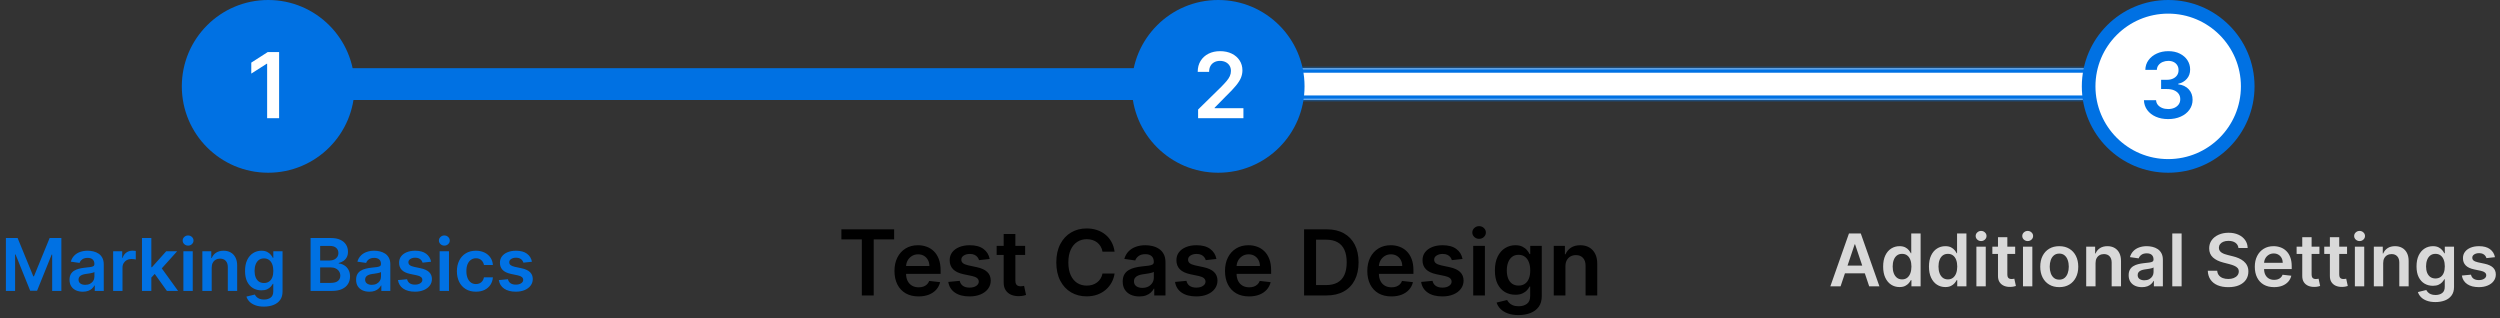 <svg width="550" height="70" viewBox="0 0 550 70" fill="none" xmlns="http://www.w3.org/2000/svg">
<rect x="0" y="0" width="550" height="70" fill="#333333" stroke="none"/>
<mask id="path-1-inside-1_21_230" fill="white">
<path d="M284 15H461V22H284V15Z"/>
</mask>
<path d="M284 15H461V22H284V15Z" fill="white"/>
<path d="M284 16H461V14H284V16ZM461 21H284V23H461V21Z" fill="#0071E3" mask="url(#path-1-inside-1_21_230)"/>
<path d="M75 15H252V22H75V15Z" fill="#0071E3"/>
<circle cx="477" cy="19" r="17.5" fill="white" stroke="#0071E3" stroke-width="3"/>
<path d="M476.999 26.199C475.976 26.199 475.067 26.024 474.272 25.673C473.481 25.323 472.856 24.835 472.397 24.21C471.938 23.585 471.694 22.863 471.665 22.044H474.336C474.359 22.437 474.49 22.78 474.726 23.074C474.963 23.363 475.278 23.588 475.671 23.749C476.064 23.91 476.504 23.99 476.992 23.99C477.513 23.99 477.974 23.9 478.377 23.72C478.779 23.535 479.094 23.28 479.322 22.953C479.549 22.626 479.66 22.25 479.655 21.824C479.66 21.384 479.546 20.995 479.314 20.659C479.082 20.323 478.746 20.06 478.306 19.871C477.87 19.681 477.345 19.587 476.729 19.587H475.444V17.555H476.729C477.236 17.555 477.679 17.468 478.057 17.293C478.441 17.117 478.742 16.871 478.959 16.554C479.177 16.232 479.284 15.86 479.279 15.439C479.284 15.027 479.191 14.669 479.002 14.367C478.817 14.059 478.555 13.82 478.214 13.649C477.877 13.479 477.482 13.393 477.028 13.393C476.582 13.393 476.171 13.474 475.792 13.635C475.413 13.796 475.108 14.026 474.876 14.324C474.644 14.617 474.52 14.968 474.506 15.375H471.971C471.99 14.561 472.224 13.846 472.674 13.23C473.128 12.61 473.734 12.127 474.492 11.781C475.25 11.431 476.099 11.256 477.042 11.256C478.012 11.256 478.855 11.438 479.57 11.803C480.29 12.162 480.846 12.648 481.239 13.258C481.632 13.869 481.829 14.544 481.829 15.283C481.833 16.102 481.592 16.788 481.104 17.342C480.621 17.896 479.987 18.259 479.201 18.429V18.543C480.224 18.685 481.007 19.063 481.552 19.679C482.101 20.29 482.373 21.05 482.368 21.959C482.368 22.773 482.136 23.502 481.672 24.146C481.213 24.785 480.579 25.287 479.769 25.652C478.964 26.017 478.041 26.199 476.999 26.199Z" fill="#0071E3"/>
<path d="M404.923 63H402.673L406.77 51.364H409.372L413.474 63H411.224L408.116 53.75H408.026L404.923 63ZM404.997 58.438H411.134V60.131H404.997V58.438ZM417.889 63.153C417.204 63.153 416.59 62.977 416.048 62.625C415.507 62.273 415.079 61.761 414.764 61.091C414.45 60.42 414.293 59.606 414.293 58.648C414.293 57.678 414.452 56.86 414.77 56.193C415.092 55.523 415.526 55.017 416.071 54.676C416.616 54.331 417.224 54.159 417.895 54.159C418.406 54.159 418.827 54.246 419.156 54.42C419.486 54.591 419.747 54.797 419.94 55.04C420.134 55.278 420.283 55.504 420.389 55.716H420.474V51.364H422.537V63H420.514V61.625H420.389C420.283 61.837 420.13 62.062 419.929 62.301C419.728 62.536 419.463 62.737 419.134 62.903C418.804 63.07 418.389 63.153 417.889 63.153ZM418.463 61.466C418.899 61.466 419.27 61.349 419.577 61.114C419.884 60.875 420.116 60.544 420.276 60.119C420.435 59.695 420.514 59.201 420.514 58.636C420.514 58.072 420.435 57.581 420.276 57.165C420.12 56.748 419.889 56.424 419.582 56.193C419.279 55.962 418.906 55.847 418.463 55.847C418.005 55.847 417.622 55.966 417.315 56.205C417.009 56.443 416.777 56.773 416.622 57.193C416.467 57.614 416.389 58.095 416.389 58.636C416.389 59.182 416.467 59.669 416.622 60.097C416.781 60.521 417.014 60.856 417.321 61.102C417.632 61.345 418.012 61.466 418.463 61.466ZM427.967 63.153C427.282 63.153 426.668 62.977 426.126 62.625C425.585 62.273 425.157 61.761 424.842 61.091C424.528 60.42 424.371 59.606 424.371 58.648C424.371 57.678 424.53 56.86 424.848 56.193C425.17 55.523 425.604 55.017 426.149 54.676C426.695 54.331 427.303 54.159 427.973 54.159C428.484 54.159 428.905 54.246 429.234 54.42C429.564 54.591 429.825 54.797 430.018 55.04C430.212 55.278 430.361 55.504 430.467 55.716H430.553V51.364H432.615V63H430.592V61.625H430.467C430.361 61.837 430.208 62.062 430.007 62.301C429.806 62.536 429.541 62.737 429.212 62.903C428.882 63.07 428.467 63.153 427.967 63.153ZM428.541 61.466C428.977 61.466 429.348 61.349 429.655 61.114C429.962 60.875 430.195 60.544 430.354 60.119C430.513 59.695 430.592 59.201 430.592 58.636C430.592 58.072 430.513 57.581 430.354 57.165C430.198 56.748 429.967 56.424 429.661 56.193C429.357 55.962 428.984 55.847 428.541 55.847C428.083 55.847 427.7 55.966 427.393 56.205C427.087 56.443 426.856 56.773 426.7 57.193C426.545 57.614 426.467 58.095 426.467 58.636C426.467 59.182 426.545 59.669 426.7 60.097C426.859 60.521 427.092 60.856 427.399 61.102C427.71 61.345 428.09 61.466 428.541 61.466ZM434.807 63V54.273H436.864V63H434.807ZM435.841 53.034C435.515 53.034 435.235 52.926 435 52.71C434.765 52.49 434.648 52.227 434.648 51.92C434.648 51.61 434.765 51.347 435 51.131C435.235 50.911 435.515 50.801 435.841 50.801C436.17 50.801 436.451 50.911 436.682 51.131C436.917 51.347 437.034 51.61 437.034 51.92C437.034 52.227 436.917 52.49 436.682 52.71C436.451 52.926 436.17 53.034 435.841 53.034ZM443.337 54.273V55.864H438.32V54.273H443.337ZM439.558 52.182H441.615V60.375C441.615 60.651 441.657 60.864 441.74 61.011C441.827 61.155 441.941 61.254 442.081 61.307C442.221 61.36 442.376 61.386 442.547 61.386C442.676 61.386 442.793 61.377 442.899 61.358C443.009 61.339 443.092 61.322 443.149 61.307L443.496 62.915C443.386 62.953 443.229 62.994 443.024 63.04C442.823 63.085 442.577 63.112 442.286 63.119C441.77 63.135 441.306 63.057 440.893 62.886C440.481 62.712 440.153 62.443 439.911 62.08C439.672 61.716 439.554 61.261 439.558 60.716V52.182ZM445.057 63V54.273H447.114V63H445.057ZM446.091 53.034C445.765 53.034 445.485 52.926 445.25 52.71C445.015 52.49 444.898 52.227 444.898 51.92C444.898 51.61 445.015 51.347 445.25 51.131C445.485 50.911 445.765 50.801 446.091 50.801C446.42 50.801 446.701 50.911 446.932 51.131C447.167 51.347 447.284 51.61 447.284 51.92C447.284 52.227 447.167 52.49 446.932 52.71C446.701 52.926 446.42 53.034 446.091 53.034ZM453.036 63.17C452.183 63.17 451.445 62.983 450.82 62.608C450.195 62.233 449.71 61.708 449.365 61.034C449.024 60.36 448.854 59.572 448.854 58.67C448.854 57.769 449.024 56.979 449.365 56.301C449.71 55.623 450.195 55.097 450.82 54.722C451.445 54.347 452.183 54.159 453.036 54.159C453.888 54.159 454.626 54.347 455.251 54.722C455.876 55.097 456.359 55.623 456.7 56.301C457.045 56.979 457.217 57.769 457.217 58.67C457.217 59.572 457.045 60.36 456.7 61.034C456.359 61.708 455.876 62.233 455.251 62.608C454.626 62.983 453.888 63.17 453.036 63.17ZM453.047 61.523C453.509 61.523 453.895 61.396 454.206 61.142C454.517 60.885 454.748 60.54 454.899 60.108C455.054 59.676 455.132 59.195 455.132 58.665C455.132 58.131 455.054 57.648 454.899 57.216C454.748 56.78 454.517 56.434 454.206 56.176C453.895 55.919 453.509 55.79 453.047 55.79C452.573 55.79 452.179 55.919 451.865 56.176C451.554 56.434 451.321 56.78 451.166 57.216C451.015 57.648 450.939 58.131 450.939 58.665C450.939 59.195 451.015 59.676 451.166 60.108C451.321 60.54 451.554 60.885 451.865 61.142C452.179 61.396 452.573 61.523 453.047 61.523ZM461.02 57.886V63H458.963V54.273H460.929V55.756H461.031C461.232 55.267 461.552 54.879 461.991 54.591C462.435 54.303 462.982 54.159 463.634 54.159C464.236 54.159 464.76 54.288 465.207 54.545C465.658 54.803 466.007 55.176 466.253 55.665C466.503 56.153 466.626 56.746 466.622 57.443V63H464.565V57.761C464.565 57.178 464.414 56.722 464.111 56.392C463.812 56.062 463.397 55.898 462.866 55.898C462.507 55.898 462.187 55.977 461.906 56.136C461.63 56.292 461.412 56.517 461.253 56.812C461.098 57.108 461.02 57.466 461.02 57.886ZM471.224 63.176C470.671 63.176 470.173 63.078 469.73 62.881C469.291 62.68 468.942 62.385 468.685 61.994C468.431 61.604 468.304 61.123 468.304 60.551C468.304 60.059 468.395 59.651 468.577 59.33C468.759 59.008 469.007 58.75 469.321 58.557C469.635 58.364 469.99 58.218 470.384 58.119C470.781 58.017 471.192 57.943 471.616 57.898C472.128 57.845 472.543 57.797 472.861 57.756C473.179 57.71 473.41 57.642 473.554 57.551C473.702 57.456 473.776 57.311 473.776 57.114V57.08C473.776 56.651 473.649 56.32 473.395 56.085C473.141 55.85 472.776 55.733 472.298 55.733C471.795 55.733 471.395 55.843 471.099 56.062C470.808 56.282 470.611 56.542 470.509 56.841L468.588 56.568C468.74 56.038 468.99 55.595 469.338 55.239C469.687 54.879 470.113 54.61 470.616 54.432C471.12 54.25 471.677 54.159 472.287 54.159C472.707 54.159 473.126 54.208 473.543 54.307C473.959 54.405 474.34 54.568 474.685 54.795C475.029 55.019 475.306 55.324 475.514 55.71C475.726 56.097 475.832 56.58 475.832 57.159V63H473.855V61.801H473.787C473.662 62.044 473.486 62.271 473.259 62.483C473.035 62.691 472.753 62.86 472.412 62.989C472.075 63.114 471.679 63.176 471.224 63.176ZM471.759 61.665C472.171 61.665 472.529 61.583 472.832 61.42C473.135 61.254 473.368 61.034 473.531 60.761C473.698 60.489 473.781 60.191 473.781 59.869V58.841C473.717 58.894 473.607 58.943 473.452 58.989C473.3 59.034 473.13 59.074 472.94 59.108C472.751 59.142 472.563 59.172 472.378 59.199C472.192 59.225 472.031 59.248 471.895 59.267C471.588 59.309 471.313 59.377 471.071 59.472C470.829 59.566 470.637 59.699 470.497 59.869C470.357 60.036 470.287 60.252 470.287 60.517C470.287 60.896 470.425 61.182 470.702 61.375C470.978 61.568 471.33 61.665 471.759 61.665ZM479.957 51.364V63H477.901V51.364H479.957ZM492.456 54.562C492.403 54.066 492.179 53.68 491.786 53.403C491.395 53.127 490.888 52.989 490.263 52.989C489.823 52.989 489.446 53.055 489.132 53.188C488.818 53.32 488.577 53.5 488.411 53.727C488.244 53.955 488.159 54.214 488.155 54.506C488.155 54.748 488.21 54.958 488.32 55.136C488.433 55.314 488.587 55.466 488.78 55.591C488.973 55.712 489.187 55.814 489.422 55.898C489.657 55.981 489.893 56.051 490.132 56.108L491.223 56.381C491.662 56.483 492.085 56.621 492.49 56.795C492.899 56.97 493.265 57.189 493.587 57.455C493.912 57.72 494.17 58.04 494.359 58.415C494.549 58.79 494.643 59.229 494.643 59.733C494.643 60.415 494.469 61.015 494.121 61.534C493.772 62.049 493.268 62.453 492.609 62.744C491.954 63.032 491.161 63.176 490.229 63.176C489.323 63.176 488.537 63.036 487.871 62.756C487.208 62.475 486.689 62.066 486.314 61.528C485.943 60.99 485.742 60.335 485.712 59.562H487.786C487.816 59.968 487.941 60.305 488.161 60.574C488.38 60.843 488.666 61.044 489.018 61.176C489.375 61.309 489.772 61.375 490.212 61.375C490.67 61.375 491.071 61.307 491.416 61.17C491.765 61.03 492.037 60.837 492.234 60.591C492.431 60.341 492.532 60.049 492.536 59.716C492.532 59.413 492.443 59.163 492.268 58.966C492.094 58.765 491.85 58.599 491.536 58.466C491.225 58.33 490.861 58.208 490.445 58.102L489.121 57.761C488.162 57.515 487.405 57.142 486.848 56.642C486.295 56.138 486.018 55.47 486.018 54.636C486.018 53.951 486.204 53.35 486.575 52.835C486.95 52.32 487.46 51.92 488.104 51.636C488.748 51.349 489.477 51.205 490.291 51.205C491.117 51.205 491.84 51.349 492.462 51.636C493.087 51.92 493.577 52.316 493.933 52.824C494.289 53.328 494.473 53.907 494.484 54.562H492.456ZM500.295 63.17C499.42 63.17 498.665 62.989 498.028 62.625C497.396 62.258 496.909 61.739 496.568 61.068C496.227 60.394 496.057 59.6 496.057 58.688C496.057 57.79 496.227 57.002 496.568 56.324C496.913 55.642 497.394 55.112 498.011 54.733C498.629 54.35 499.354 54.159 500.188 54.159C500.725 54.159 501.233 54.246 501.71 54.42C502.191 54.591 502.616 54.856 502.983 55.216C503.354 55.576 503.646 56.034 503.858 56.591C504.07 57.144 504.176 57.803 504.176 58.568V59.199H497.023V57.812H502.205C502.201 57.419 502.116 57.068 501.949 56.761C501.782 56.451 501.549 56.206 501.25 56.028C500.955 55.85 500.61 55.761 500.216 55.761C499.795 55.761 499.426 55.864 499.108 56.068C498.79 56.269 498.542 56.534 498.364 56.864C498.189 57.189 498.1 57.547 498.097 57.938V59.148C498.097 59.655 498.189 60.091 498.375 60.455C498.561 60.814 498.82 61.091 499.153 61.284C499.487 61.474 499.877 61.568 500.324 61.568C500.623 61.568 500.894 61.526 501.136 61.443C501.379 61.356 501.589 61.229 501.767 61.062C501.945 60.896 502.08 60.689 502.17 60.443L504.091 60.659C503.97 61.167 503.739 61.61 503.398 61.989C503.061 62.364 502.629 62.655 502.102 62.864C501.576 63.068 500.973 63.17 500.295 63.17ZM510.274 54.273V55.864H505.257V54.273H510.274ZM506.496 52.182H508.553V60.375C508.553 60.651 508.594 60.864 508.678 61.011C508.765 61.155 508.878 61.254 509.018 61.307C509.159 61.36 509.314 61.386 509.484 61.386C509.613 61.386 509.731 61.377 509.837 61.358C509.946 61.339 510.03 61.322 510.087 61.307L510.433 62.915C510.323 62.953 510.166 62.994 509.962 63.04C509.761 63.085 509.515 63.112 509.223 63.119C508.708 63.135 508.244 63.057 507.831 62.886C507.418 62.712 507.09 62.443 506.848 62.08C506.609 61.716 506.492 61.261 506.496 60.716V52.182ZM516.352 54.273V55.864H511.335V54.273H516.352ZM512.574 52.182H514.631V60.375C514.631 60.651 514.672 60.864 514.756 61.011C514.843 61.155 514.956 61.254 515.097 61.307C515.237 61.36 515.392 61.386 515.562 61.386C515.691 61.386 515.809 61.377 515.915 61.358C516.025 61.339 516.108 61.322 516.165 61.307L516.511 62.915C516.402 62.953 516.244 62.994 516.04 63.04C515.839 63.085 515.593 63.112 515.301 63.119C514.786 63.135 514.322 63.057 513.909 62.886C513.496 62.712 513.169 62.443 512.926 62.08C512.688 61.716 512.57 61.261 512.574 60.716V52.182ZM518.072 63V54.273H520.129V63H518.072ZM519.107 53.034C518.781 53.034 518.5 52.926 518.266 52.71C518.031 52.49 517.913 52.227 517.913 51.92C517.913 51.61 518.031 51.347 518.266 51.131C518.5 50.911 518.781 50.801 519.107 50.801C519.436 50.801 519.716 50.911 519.947 51.131C520.182 51.347 520.3 51.61 520.3 51.92C520.3 52.227 520.182 52.49 519.947 52.71C519.716 52.926 519.436 53.034 519.107 53.034ZM524.301 57.886V63H522.244V54.273H524.21V55.756H524.312C524.513 55.267 524.833 54.879 525.273 54.591C525.716 54.303 526.263 54.159 526.915 54.159C527.517 54.159 528.042 54.288 528.489 54.545C528.939 54.803 529.288 55.176 529.534 55.665C529.784 56.153 529.907 56.746 529.903 57.443V63H527.847V57.761C527.847 57.178 527.695 56.722 527.392 56.392C527.093 56.062 526.678 55.898 526.148 55.898C525.788 55.898 525.468 55.977 525.188 56.136C524.911 56.292 524.693 56.517 524.534 56.812C524.379 57.108 524.301 57.466 524.301 57.886ZM535.79 66.454C535.051 66.454 534.417 66.354 533.886 66.153C533.356 65.956 532.93 65.691 532.608 65.358C532.286 65.025 532.062 64.655 531.938 64.25L533.79 63.801C533.873 63.972 533.994 64.14 534.153 64.307C534.313 64.477 534.527 64.617 534.795 64.727C535.068 64.841 535.411 64.898 535.824 64.898C536.407 64.898 536.89 64.756 537.273 64.472C537.655 64.191 537.847 63.729 537.847 63.085V61.432H537.744C537.638 61.644 537.483 61.862 537.278 62.085C537.078 62.309 536.811 62.496 536.477 62.648C536.148 62.799 535.733 62.875 535.233 62.875C534.562 62.875 533.955 62.718 533.409 62.403C532.867 62.085 532.436 61.612 532.114 60.983C531.795 60.35 531.636 59.559 531.636 58.608C531.636 57.65 531.795 56.841 532.114 56.182C532.436 55.519 532.869 55.017 533.415 54.676C533.96 54.331 534.568 54.159 535.239 54.159C535.75 54.159 536.17 54.246 536.5 54.42C536.833 54.591 537.098 54.797 537.295 55.04C537.492 55.278 537.642 55.504 537.744 55.716H537.858V54.273H539.886V63.142C539.886 63.888 539.708 64.506 539.352 64.994C538.996 65.483 538.509 65.849 537.892 66.091C537.275 66.333 536.574 66.454 535.79 66.454ZM535.807 61.261C536.242 61.261 536.614 61.155 536.92 60.943C537.227 60.731 537.46 60.426 537.619 60.028C537.778 59.631 537.858 59.153 537.858 58.597C537.858 58.047 537.778 57.566 537.619 57.153C537.464 56.74 537.233 56.42 536.926 56.193C536.623 55.962 536.25 55.847 535.807 55.847C535.348 55.847 534.966 55.966 534.659 56.205C534.352 56.443 534.121 56.771 533.966 57.188C533.811 57.6 533.733 58.07 533.733 58.597C533.733 59.131 533.811 59.599 533.966 60C534.125 60.398 534.358 60.708 534.665 60.932C534.975 61.151 535.356 61.261 535.807 61.261ZM548.892 56.58L547.017 56.784C546.964 56.595 546.871 56.417 546.739 56.25C546.61 56.083 546.436 55.949 546.216 55.847C545.996 55.744 545.727 55.693 545.409 55.693C544.981 55.693 544.621 55.786 544.33 55.972C544.042 56.157 543.9 56.398 543.903 56.693C543.9 56.947 543.992 57.153 544.182 57.312C544.375 57.472 544.693 57.602 545.136 57.705L546.625 58.023C547.451 58.201 548.064 58.483 548.466 58.869C548.871 59.256 549.076 59.761 549.08 60.386C549.076 60.936 548.915 61.42 548.597 61.841C548.282 62.258 547.845 62.583 547.284 62.818C546.723 63.053 546.08 63.17 545.352 63.17C544.284 63.17 543.424 62.947 542.773 62.5C542.121 62.049 541.733 61.422 541.608 60.619L543.614 60.426C543.705 60.82 543.898 61.117 544.193 61.318C544.489 61.519 544.873 61.619 545.347 61.619C545.835 61.619 546.227 61.519 546.523 61.318C546.822 61.117 546.972 60.869 546.972 60.574C546.972 60.324 546.875 60.117 546.682 59.955C546.492 59.792 546.197 59.667 545.795 59.58L544.307 59.267C543.47 59.093 542.85 58.799 542.449 58.386C542.047 57.97 541.848 57.443 541.852 56.807C541.848 56.269 541.994 55.803 542.29 55.409C542.589 55.011 543.004 54.705 543.534 54.489C544.068 54.269 544.684 54.159 545.381 54.159C546.403 54.159 547.208 54.377 547.795 54.812C548.386 55.248 548.752 55.837 548.892 56.58Z" fill="#D9D9D9"/>
<circle cx="268" cy="19" r="19" fill="#0071E3"/>
<path d="M263.582 26V24.097L268.631 19.146C269.114 18.659 269.517 18.225 269.839 17.847C270.161 17.468 270.402 17.101 270.563 16.746C270.724 16.391 270.805 16.012 270.805 15.609C270.805 15.15 270.701 14.757 270.492 14.43C270.284 14.099 269.997 13.843 269.633 13.663C269.268 13.483 268.854 13.393 268.39 13.393C267.912 13.393 267.493 13.493 267.133 13.692C266.773 13.886 266.494 14.163 266.295 14.523C266.101 14.883 266.004 15.311 266.004 15.808H263.496C263.496 14.885 263.707 14.082 264.129 13.401C264.55 12.719 265.13 12.191 265.869 11.817C266.612 11.443 267.464 11.256 268.425 11.256C269.401 11.256 270.258 11.438 270.996 11.803C271.735 12.167 272.308 12.667 272.715 13.301C273.127 13.936 273.333 14.66 273.333 15.474C273.333 16.019 273.229 16.554 273.021 17.079C272.812 17.605 272.445 18.188 271.92 18.827C271.399 19.466 270.667 20.24 269.725 21.149L267.218 23.699V23.798H273.553V26H263.582Z" fill="white"/>
<path d="M185.106 52.663V50.455H196.711V52.663H192.215V65H189.602V52.663H185.106ZM202.082 65.213C200.988 65.213 200.044 64.986 199.248 64.531C198.458 64.072 197.849 63.423 197.423 62.585C196.997 61.742 196.784 60.751 196.784 59.609C196.784 58.487 196.997 57.502 197.423 56.655C197.854 55.803 198.455 55.14 199.227 54.666C199.999 54.188 200.906 53.949 201.947 53.949C202.62 53.949 203.254 54.058 203.851 54.276C204.452 54.489 204.982 54.82 205.442 55.27C205.906 55.72 206.27 56.293 206.535 56.989C206.8 57.68 206.933 58.504 206.933 59.46V60.249H197.991V58.516H204.469C204.464 58.023 204.357 57.585 204.149 57.202C203.941 56.813 203.649 56.508 203.275 56.285C202.906 56.063 202.475 55.952 201.983 55.952C201.457 55.952 200.996 56.08 200.598 56.335C200.2 56.586 199.89 56.918 199.667 57.33C199.45 57.737 199.338 58.184 199.334 58.672V60.185C199.334 60.819 199.45 61.364 199.682 61.818C199.914 62.268 200.238 62.614 200.655 62.855C201.071 63.092 201.559 63.21 202.118 63.21C202.492 63.21 202.83 63.158 203.133 63.054C203.436 62.945 203.699 62.786 203.922 62.578C204.144 62.37 204.312 62.112 204.426 61.804L206.827 62.074C206.675 62.708 206.386 63.262 205.96 63.736C205.539 64.204 204.999 64.569 204.341 64.829C203.683 65.085 202.93 65.213 202.082 65.213ZM217.73 56.974L215.387 57.23C215.32 56.993 215.204 56.771 215.039 56.562C214.878 56.354 214.66 56.186 214.385 56.058C214.11 55.93 213.774 55.867 213.377 55.867C212.842 55.867 212.392 55.983 212.027 56.215C211.667 56.447 211.49 56.747 211.494 57.117C211.49 57.434 211.606 57.692 211.843 57.891C212.084 58.09 212.482 58.253 213.036 58.381L214.896 58.778C215.929 59.001 216.696 59.354 217.198 59.837C217.704 60.32 217.96 60.952 217.965 61.733C217.96 62.419 217.759 63.026 217.361 63.551C216.968 64.072 216.421 64.479 215.72 64.773C215.02 65.066 214.215 65.213 213.306 65.213C211.97 65.213 210.896 64.934 210.081 64.375C209.267 63.812 208.781 63.028 208.625 62.024L211.132 61.783C211.246 62.275 211.487 62.647 211.857 62.898C212.226 63.149 212.707 63.274 213.298 63.274C213.909 63.274 214.399 63.149 214.769 62.898C215.143 62.647 215.33 62.337 215.33 61.967C215.33 61.655 215.209 61.397 214.968 61.193C214.731 60.99 214.361 60.833 213.86 60.724L211.999 60.334C210.952 60.116 210.178 59.749 209.676 59.233C209.174 58.712 208.926 58.054 208.931 57.258C208.926 56.586 209.108 56.004 209.477 55.511C209.852 55.014 210.37 54.631 211.033 54.361C211.7 54.086 212.47 53.949 213.341 53.949C214.619 53.949 215.626 54.221 216.36 54.766C217.098 55.31 217.555 56.046 217.73 56.974ZM225.532 54.091V56.08H219.261V54.091H225.532ZM220.809 51.477H223.38V61.719C223.38 62.064 223.432 62.33 223.536 62.514C223.645 62.694 223.787 62.817 223.963 62.883C224.138 62.95 224.332 62.983 224.545 62.983C224.706 62.983 224.853 62.971 224.985 62.947C225.123 62.924 225.227 62.903 225.298 62.883L225.731 64.894C225.594 64.941 225.397 64.993 225.142 65.05C224.891 65.106 224.583 65.14 224.218 65.149C223.574 65.168 222.994 65.071 222.478 64.858C221.962 64.64 221.552 64.304 221.249 63.849C220.951 63.395 220.804 62.827 220.809 62.145V51.477ZM245.207 55.362H242.551C242.475 54.927 242.336 54.541 242.132 54.205C241.928 53.864 241.675 53.575 241.372 53.338C241.069 53.101 240.723 52.924 240.335 52.805C239.952 52.682 239.537 52.621 239.092 52.621C238.301 52.621 237.601 52.82 236.99 53.217C236.379 53.61 235.901 54.188 235.555 54.95C235.21 55.708 235.037 56.633 235.037 57.727C235.037 58.84 235.21 59.778 235.555 60.54C235.906 61.297 236.384 61.87 236.99 62.258C237.601 62.642 238.299 62.834 239.085 62.834C239.521 62.834 239.928 62.777 240.307 62.663C240.69 62.545 241.033 62.372 241.336 62.145C241.644 61.918 241.902 61.638 242.111 61.307C242.324 60.975 242.47 60.597 242.551 60.17L245.207 60.185C245.108 60.876 244.892 61.525 244.561 62.131C244.234 62.737 243.806 63.272 243.275 63.736C242.745 64.195 242.125 64.555 241.415 64.815C240.704 65.071 239.916 65.199 239.05 65.199C237.771 65.199 236.63 64.903 235.626 64.311C234.622 63.719 233.832 62.865 233.254 61.747C232.676 60.63 232.388 59.29 232.388 57.727C232.388 56.16 232.679 54.82 233.261 53.707C233.844 52.59 234.637 51.735 235.64 51.144C236.644 50.552 237.781 50.256 239.05 50.256C239.859 50.256 240.612 50.369 241.308 50.597C242.004 50.824 242.624 51.158 243.169 51.598C243.713 52.034 244.161 52.569 244.511 53.203C244.866 53.833 245.098 54.553 245.207 55.362ZM250.646 65.22C249.954 65.22 249.332 65.097 248.778 64.851C248.229 64.6 247.793 64.231 247.471 63.743C247.154 63.255 246.995 62.654 246.995 61.939C246.995 61.323 247.109 60.814 247.336 60.412C247.563 60.01 247.874 59.688 248.267 59.446C248.66 59.205 249.102 59.022 249.595 58.899C250.092 58.771 250.606 58.679 251.136 58.622C251.775 58.556 252.294 58.497 252.691 58.445C253.089 58.388 253.378 58.303 253.558 58.189C253.742 58.071 253.835 57.888 253.835 57.642V57.599C253.835 57.064 253.676 56.65 253.359 56.356C253.042 56.063 252.585 55.916 251.988 55.916C251.358 55.916 250.859 56.053 250.49 56.328C250.125 56.603 249.879 56.927 249.751 57.301L247.35 56.96C247.54 56.297 247.852 55.743 248.288 55.298C248.723 54.849 249.256 54.512 249.886 54.29C250.516 54.062 251.212 53.949 251.974 53.949C252.499 53.949 253.023 54.01 253.544 54.133C254.064 54.257 254.54 54.46 254.971 54.744C255.402 55.024 255.748 55.405 256.008 55.888C256.273 56.371 256.406 56.974 256.406 57.699V65H253.934V63.501H253.849C253.693 63.804 253.472 64.088 253.188 64.354C252.909 64.614 252.556 64.825 252.13 64.986C251.709 65.142 251.214 65.22 250.646 65.22ZM251.313 63.331C251.829 63.331 252.277 63.229 252.656 63.026C253.035 62.817 253.326 62.543 253.529 62.202C253.738 61.861 253.842 61.489 253.842 61.087V59.801C253.761 59.867 253.624 59.929 253.43 59.986C253.24 60.043 253.027 60.092 252.791 60.135C252.554 60.178 252.32 60.215 252.088 60.249C251.856 60.282 251.654 60.31 251.484 60.334C251.1 60.386 250.757 60.471 250.454 60.59C250.151 60.708 249.912 60.874 249.737 61.087C249.561 61.295 249.474 61.565 249.474 61.896C249.474 62.37 249.647 62.727 249.992 62.969C250.338 63.21 250.778 63.331 251.313 63.331ZM267.613 56.974L265.269 57.23C265.203 56.993 265.087 56.771 264.921 56.562C264.76 56.354 264.543 56.186 264.268 56.058C263.993 55.93 263.657 55.867 263.259 55.867C262.724 55.867 262.275 55.983 261.91 56.215C261.55 56.447 261.373 56.747 261.377 57.117C261.373 57.434 261.489 57.692 261.725 57.891C261.967 58.09 262.365 58.253 262.919 58.381L264.779 58.778C265.811 59.001 266.579 59.354 267.08 59.837C267.587 60.32 267.843 60.952 267.847 61.733C267.843 62.419 267.642 63.026 267.244 63.551C266.851 64.072 266.304 64.479 265.603 64.773C264.902 65.066 264.097 65.213 263.188 65.213C261.853 65.213 260.778 64.934 259.964 64.375C259.15 63.812 258.664 63.028 258.508 62.024L261.015 61.783C261.129 62.275 261.37 62.647 261.74 62.898C262.109 63.149 262.589 63.274 263.181 63.274C263.792 63.274 264.282 63.149 264.651 62.898C265.026 62.647 265.213 62.337 265.213 61.967C265.213 61.655 265.092 61.397 264.85 61.193C264.614 60.99 264.244 60.833 263.742 60.724L261.882 60.334C260.835 60.116 260.061 59.749 259.559 59.233C259.057 58.712 258.809 58.054 258.813 57.258C258.809 56.586 258.991 56.004 259.36 55.511C259.734 55.014 260.253 54.631 260.916 54.361C261.583 54.086 262.353 53.949 263.224 53.949C264.502 53.949 265.508 54.221 266.242 54.766C266.981 55.31 267.438 56.046 267.613 56.974ZM274.797 65.213C273.703 65.213 272.759 64.986 271.963 64.531C271.173 64.072 270.564 63.423 270.138 62.585C269.712 61.742 269.499 60.751 269.499 59.609C269.499 58.487 269.712 57.502 270.138 56.655C270.569 55.803 271.17 55.14 271.942 54.666C272.714 54.188 273.62 53.949 274.662 53.949C275.334 53.949 275.969 54.058 276.566 54.276C277.167 54.489 277.697 54.82 278.156 55.27C278.62 55.72 278.985 56.293 279.25 56.989C279.515 57.68 279.648 58.504 279.648 59.46V60.249H270.706V58.516H277.183C277.179 58.023 277.072 57.585 276.864 57.202C276.655 56.813 276.364 56.508 275.99 56.285C275.621 56.063 275.19 55.952 274.698 55.952C274.172 55.952 273.71 56.08 273.313 56.335C272.915 56.586 272.605 56.918 272.382 57.33C272.164 57.737 272.053 58.184 272.048 58.672V60.185C272.048 60.819 272.164 61.364 272.396 61.818C272.628 62.268 272.953 62.614 273.369 62.855C273.786 63.092 274.274 63.21 274.833 63.21C275.207 63.21 275.545 63.158 275.848 63.054C276.151 62.945 276.414 62.786 276.637 62.578C276.859 62.37 277.027 62.112 277.141 61.804L279.541 62.074C279.39 62.708 279.101 63.262 278.675 63.736C278.253 64.204 277.714 64.569 277.056 64.829C276.397 65.085 275.645 65.213 274.797 65.213ZM291.827 65H286.898V50.455H291.926C293.37 50.455 294.611 50.746 295.648 51.328C296.689 51.906 297.489 52.737 298.048 53.821C298.607 54.905 298.886 56.203 298.886 57.713C298.886 59.228 298.604 60.53 298.041 61.619C297.482 62.708 296.675 63.544 295.619 64.126C294.568 64.709 293.304 65 291.827 65ZM289.532 62.72H291.699C292.712 62.72 293.557 62.535 294.234 62.166C294.911 61.792 295.42 61.236 295.761 60.497C296.102 59.754 296.273 58.826 296.273 57.713C296.273 56.6 296.102 55.677 295.761 54.943C295.42 54.205 294.916 53.653 294.248 53.288C293.586 52.919 292.762 52.734 291.777 52.734H289.532V62.72ZM306.106 65.213C305.012 65.213 304.067 64.986 303.272 64.531C302.481 64.072 301.873 63.423 301.447 62.585C301.02 61.742 300.807 60.751 300.807 59.609C300.807 58.487 301.02 57.502 301.447 56.655C301.877 55.803 302.479 55.14 303.251 54.666C304.022 54.188 304.929 53.949 305.971 53.949C306.643 53.949 307.278 54.058 307.874 54.276C308.475 54.489 309.006 54.82 309.465 55.27C309.929 55.72 310.294 56.293 310.559 56.989C310.824 57.68 310.956 58.504 310.956 59.46V60.249H302.015V58.516H308.492C308.487 58.023 308.381 57.585 308.172 57.202C307.964 56.813 307.673 56.508 307.299 56.285C306.93 56.063 306.499 55.952 306.006 55.952C305.481 55.952 305.019 56.08 304.621 56.335C304.224 56.586 303.913 56.918 303.691 57.33C303.473 57.737 303.362 58.184 303.357 58.672V60.185C303.357 60.819 303.473 61.364 303.705 61.818C303.937 62.268 304.261 62.614 304.678 62.855C305.095 63.092 305.582 63.21 306.141 63.21C306.515 63.21 306.854 63.158 307.157 63.054C307.46 62.945 307.723 62.786 307.945 62.578C308.168 62.37 308.336 62.112 308.449 61.804L310.85 62.074C310.698 62.708 310.41 63.262 309.983 63.736C309.562 64.204 309.022 64.569 308.364 64.829C307.706 65.085 306.953 65.213 306.106 65.213ZM321.754 56.974L319.41 57.23C319.344 56.993 319.228 56.771 319.062 56.562C318.901 56.354 318.683 56.186 318.409 56.058C318.134 55.93 317.798 55.867 317.4 55.867C316.865 55.867 316.415 55.983 316.051 56.215C315.691 56.447 315.513 56.747 315.518 57.117C315.513 57.434 315.629 57.692 315.866 57.891C316.107 58.09 316.505 58.253 317.059 58.381L318.92 58.778C319.952 59.001 320.719 59.354 321.221 59.837C321.728 60.32 321.983 60.952 321.988 61.733C321.983 62.419 321.782 63.026 321.384 63.551C320.991 64.072 320.445 64.479 319.744 64.773C319.043 65.066 318.238 65.213 317.329 65.213C315.994 65.213 314.919 64.934 314.105 64.375C313.29 63.812 312.805 63.028 312.649 62.024L315.156 61.783C315.269 62.275 315.511 62.647 315.88 62.898C316.249 63.149 316.73 63.274 317.322 63.274C317.933 63.274 318.423 63.149 318.792 62.898C319.166 62.647 319.353 62.337 319.353 61.967C319.353 61.655 319.232 61.397 318.991 61.193C318.754 60.99 318.385 60.833 317.883 60.724L316.022 60.334C314.976 60.116 314.202 59.749 313.7 59.233C313.198 58.712 312.949 58.054 312.954 57.258C312.949 56.586 313.132 56.004 313.501 55.511C313.875 55.014 314.393 54.631 315.056 54.361C315.724 54.086 316.493 53.949 317.365 53.949C318.643 53.949 319.649 54.221 320.383 54.766C321.122 55.31 321.579 56.046 321.754 56.974ZM324.108 65V54.091H326.679V65H324.108ZM325.401 52.543C324.994 52.543 324.643 52.408 324.35 52.138C324.056 51.863 323.909 51.534 323.909 51.151C323.909 50.762 324.056 50.433 324.35 50.163C324.643 49.889 324.994 49.751 325.401 49.751C325.813 49.751 326.163 49.889 326.452 50.163C326.745 50.433 326.892 50.762 326.892 51.151C326.892 51.534 326.745 51.863 326.452 52.138C326.163 52.408 325.813 52.543 325.401 52.543ZM334.067 69.318C333.144 69.318 332.351 69.193 331.688 68.942C331.025 68.695 330.492 68.364 330.09 67.947C329.688 67.531 329.408 67.069 329.252 66.562L331.567 66.001C331.671 66.215 331.823 66.425 332.022 66.633C332.221 66.847 332.488 67.022 332.824 67.159C333.165 67.301 333.594 67.372 334.11 67.372C334.839 67.372 335.443 67.195 335.921 66.84C336.399 66.489 336.638 65.912 336.638 65.106V63.04H336.51C336.378 63.305 336.184 63.577 335.928 63.856C335.677 64.136 335.343 64.37 334.927 64.56C334.515 64.749 333.996 64.844 333.371 64.844C332.533 64.844 331.773 64.647 331.091 64.254C330.414 63.856 329.875 63.265 329.472 62.479C329.074 61.688 328.876 60.698 328.876 59.51C328.876 58.312 329.074 57.301 329.472 56.477C329.875 55.649 330.417 55.021 331.099 54.595C331.78 54.164 332.54 53.949 333.378 53.949C334.018 53.949 334.543 54.058 334.955 54.276C335.372 54.489 335.703 54.747 335.949 55.05C336.196 55.348 336.383 55.63 336.51 55.895H336.653V54.091H339.188V65.178C339.188 66.11 338.965 66.882 338.52 67.493C338.075 68.104 337.467 68.561 336.695 68.864C335.923 69.167 335.047 69.318 334.067 69.318ZM334.089 62.827C334.633 62.827 335.097 62.694 335.481 62.429C335.864 62.164 336.155 61.783 336.354 61.285C336.553 60.788 336.653 60.192 336.653 59.496C336.653 58.809 336.553 58.208 336.354 57.692C336.16 57.176 335.871 56.776 335.488 56.492C335.109 56.203 334.643 56.058 334.089 56.058C333.516 56.058 333.037 56.207 332.654 56.506C332.27 56.804 331.982 57.214 331.787 57.734C331.593 58.251 331.496 58.838 331.496 59.496C331.496 60.163 331.593 60.748 331.787 61.25C331.986 61.747 332.278 62.135 332.661 62.415C333.049 62.689 333.525 62.827 334.089 62.827ZM344.394 58.608V65H341.823V54.091H344.28V55.945H344.408C344.659 55.334 345.059 54.849 345.608 54.489C346.162 54.129 346.847 53.949 347.661 53.949C348.414 53.949 349.07 54.11 349.628 54.432C350.192 54.754 350.627 55.22 350.935 55.831C351.248 56.442 351.402 57.183 351.397 58.054V65H348.826V58.452C348.826 57.722 348.636 57.152 348.258 56.74C347.884 56.328 347.365 56.122 346.702 56.122C346.252 56.122 345.852 56.222 345.502 56.42C345.156 56.615 344.884 56.896 344.685 57.266C344.491 57.635 344.394 58.082 344.394 58.608Z" fill="black"/>
<circle cx="59" cy="19" r="19" fill="#0071E3"/>
<path d="M61.404 11.454V26H58.769V14.018H58.684L55.282 16.192V13.777L58.897 11.454H61.404Z" fill="white"/>
<path d="M1.296 52.364H3.876L7.33 60.795H7.467L10.921 52.364H13.501V64H11.478V56.006H11.37L8.154 63.966H6.643L3.427 55.989H3.319V64H1.296V52.364ZM18.217 64.176C17.664 64.176 17.166 64.078 16.722 63.881C16.283 63.68 15.934 63.385 15.677 62.994C15.423 62.604 15.296 62.123 15.296 61.551C15.296 61.059 15.387 60.651 15.569 60.33C15.751 60.008 15.999 59.75 16.313 59.557C16.628 59.364 16.982 59.218 17.376 59.119C17.773 59.017 18.184 58.943 18.609 58.898C19.12 58.845 19.535 58.797 19.853 58.756C20.171 58.71 20.402 58.642 20.546 58.551C20.694 58.456 20.768 58.311 20.768 58.114V58.08C20.768 57.651 20.641 57.32 20.387 57.085C20.133 56.85 19.768 56.733 19.291 56.733C18.787 56.733 18.387 56.843 18.092 57.062C17.8 57.282 17.603 57.542 17.501 57.841L15.58 57.568C15.732 57.038 15.982 56.595 16.33 56.239C16.679 55.879 17.105 55.61 17.609 55.432C18.113 55.25 18.669 55.159 19.279 55.159C19.7 55.159 20.118 55.208 20.535 55.307C20.951 55.405 21.332 55.568 21.677 55.795C22.021 56.019 22.298 56.324 22.506 56.71C22.718 57.097 22.825 57.58 22.825 58.159V64H20.847V62.801H20.779C20.654 63.044 20.478 63.271 20.251 63.483C20.027 63.691 19.745 63.86 19.404 63.989C19.067 64.114 18.671 64.176 18.217 64.176ZM18.751 62.665C19.164 62.665 19.521 62.583 19.825 62.42C20.128 62.254 20.361 62.034 20.523 61.761C20.69 61.489 20.773 61.191 20.773 60.869V59.841C20.709 59.894 20.599 59.943 20.444 59.989C20.292 60.034 20.122 60.074 19.933 60.108C19.743 60.142 19.556 60.172 19.37 60.199C19.184 60.225 19.023 60.248 18.887 60.267C18.58 60.309 18.306 60.377 18.063 60.472C17.821 60.566 17.63 60.699 17.489 60.869C17.349 61.036 17.279 61.252 17.279 61.517C17.279 61.896 17.417 62.182 17.694 62.375C17.97 62.568 18.323 62.665 18.751 62.665ZM24.893 64V55.273H26.887V56.727H26.978C27.137 56.224 27.41 55.835 27.796 55.562C28.186 55.286 28.631 55.148 29.131 55.148C29.245 55.148 29.372 55.153 29.512 55.165C29.656 55.172 29.775 55.186 29.87 55.205V57.097C29.783 57.066 29.645 57.04 29.455 57.017C29.27 56.99 29.09 56.977 28.916 56.977C28.541 56.977 28.203 57.059 27.904 57.222C27.609 57.381 27.376 57.602 27.205 57.886C27.035 58.17 26.95 58.498 26.95 58.869V64H24.893ZM33.111 61.261L33.106 58.778H33.435L36.572 55.273H38.975L35.117 59.568H34.691L33.111 61.261ZM31.236 64V52.364H33.293V64H31.236ZM36.714 64L33.873 60.028L35.259 58.58L39.174 64H36.714ZM40.346 64V55.273H42.403V64H40.346ZM41.38 54.034C41.054 54.034 40.774 53.926 40.539 53.71C40.304 53.49 40.187 53.227 40.187 52.92C40.187 52.61 40.304 52.347 40.539 52.131C40.774 51.911 41.054 51.801 41.38 51.801C41.709 51.801 41.99 51.911 42.221 52.131C42.456 52.347 42.573 52.61 42.573 52.92C42.573 53.227 42.456 53.49 42.221 53.71C41.99 53.926 41.709 54.034 41.38 54.034ZM46.575 58.886V64H44.518V55.273H46.484V56.756H46.586C46.787 56.267 47.107 55.879 47.546 55.591C47.989 55.303 48.537 55.159 49.188 55.159C49.791 55.159 50.315 55.288 50.762 55.545C51.213 55.803 51.561 56.176 51.807 56.665C52.057 57.153 52.181 57.746 52.177 58.443V64H50.12V58.761C50.12 58.178 49.968 57.722 49.666 57.392C49.366 57.062 48.952 56.898 48.421 56.898C48.061 56.898 47.741 56.977 47.461 57.136C47.184 57.292 46.967 57.517 46.807 57.812C46.652 58.108 46.575 58.466 46.575 58.886ZM58.063 67.454C57.325 67.454 56.69 67.354 56.16 67.153C55.63 66.956 55.203 66.691 54.881 66.358C54.559 66.025 54.336 65.655 54.211 65.25L56.063 64.801C56.147 64.972 56.268 65.14 56.427 65.307C56.586 65.477 56.8 65.617 57.069 65.727C57.342 65.841 57.684 65.898 58.097 65.898C58.681 65.898 59.164 65.756 59.546 65.472C59.929 65.191 60.12 64.729 60.12 64.085V62.432H60.018C59.912 62.644 59.756 62.862 59.552 63.085C59.351 63.309 59.084 63.496 58.751 63.648C58.421 63.799 58.006 63.875 57.506 63.875C56.836 63.875 56.228 63.718 55.682 63.403C55.141 63.085 54.709 62.612 54.387 61.983C54.069 61.35 53.91 60.559 53.91 59.608C53.91 58.65 54.069 57.841 54.387 57.182C54.709 56.519 55.143 56.017 55.688 55.676C56.234 55.331 56.842 55.159 57.512 55.159C58.023 55.159 58.444 55.246 58.773 55.42C59.107 55.591 59.372 55.797 59.569 56.04C59.766 56.278 59.916 56.504 60.018 56.716H60.131V55.273H62.16V64.142C62.16 64.888 61.982 65.506 61.626 65.994C61.27 66.483 60.783 66.849 60.166 67.091C59.548 67.333 58.847 67.454 58.063 67.454ZM58.08 62.261C58.516 62.261 58.887 62.155 59.194 61.943C59.501 61.731 59.734 61.426 59.893 61.028C60.052 60.631 60.131 60.153 60.131 59.597C60.131 59.047 60.052 58.566 59.893 58.153C59.737 57.74 59.506 57.42 59.2 57.193C58.897 56.962 58.523 56.847 58.08 56.847C57.622 56.847 57.239 56.966 56.932 57.205C56.626 57.443 56.395 57.771 56.239 58.188C56.084 58.6 56.006 59.07 56.006 59.597C56.006 60.131 56.084 60.599 56.239 61C56.398 61.398 56.631 61.708 56.938 61.932C57.249 62.151 57.63 62.261 58.08 62.261ZM68.327 64V52.364H72.782C73.623 52.364 74.322 52.496 74.879 52.761C75.439 53.023 75.858 53.381 76.134 53.835C76.415 54.29 76.555 54.805 76.555 55.381C76.555 55.854 76.464 56.26 76.282 56.597C76.1 56.93 75.856 57.201 75.549 57.409C75.242 57.617 74.899 57.767 74.521 57.858V57.972C74.933 57.994 75.329 58.121 75.708 58.352C76.091 58.58 76.403 58.901 76.646 59.318C76.888 59.735 77.009 60.239 77.009 60.83C77.009 61.432 76.863 61.974 76.572 62.455C76.28 62.932 75.841 63.309 75.254 63.585C74.666 63.862 73.928 64 73.038 64H68.327ZM70.435 62.239H72.702C73.468 62.239 74.019 62.093 74.356 61.801C74.697 61.506 74.867 61.127 74.867 60.665C74.867 60.32 74.782 60.01 74.612 59.733C74.441 59.453 74.199 59.233 73.884 59.074C73.57 58.911 73.195 58.83 72.759 58.83H70.435V62.239ZM70.435 57.312H72.521C72.884 57.312 73.212 57.246 73.504 57.114C73.795 56.977 74.024 56.786 74.191 56.54C74.362 56.29 74.447 55.994 74.447 55.653C74.447 55.203 74.288 54.831 73.969 54.54C73.655 54.248 73.187 54.102 72.566 54.102H70.435V57.312ZM81.263 64.176C80.71 64.176 80.212 64.078 79.769 63.881C79.33 63.68 78.981 63.385 78.724 62.994C78.47 62.604 78.343 62.123 78.343 61.551C78.343 61.059 78.434 60.651 78.616 60.33C78.798 60.008 79.046 59.75 79.36 59.557C79.674 59.364 80.029 59.218 80.423 59.119C80.82 59.017 81.231 58.943 81.656 58.898C82.167 58.845 82.582 58.797 82.9 58.756C83.218 58.71 83.449 58.642 83.593 58.551C83.741 58.456 83.815 58.311 83.815 58.114V58.08C83.815 57.651 83.688 57.32 83.434 57.085C83.18 56.85 82.815 56.733 82.337 56.733C81.834 56.733 81.434 56.843 81.138 57.062C80.847 57.282 80.65 57.542 80.548 57.841L78.627 57.568C78.779 57.038 79.029 56.595 79.377 56.239C79.726 55.879 80.152 55.61 80.656 55.432C81.159 55.25 81.716 55.159 82.326 55.159C82.746 55.159 83.165 55.208 83.582 55.307C83.998 55.405 84.379 55.568 84.724 55.795C85.068 56.019 85.345 56.324 85.553 56.71C85.765 57.097 85.871 57.58 85.871 58.159V64H83.894V62.801H83.826C83.701 63.044 83.525 63.271 83.298 63.483C83.074 63.691 82.792 63.86 82.451 63.989C82.114 64.114 81.718 64.176 81.263 64.176ZM81.798 62.665C82.21 62.665 82.568 62.583 82.871 62.42C83.174 62.254 83.407 62.034 83.57 61.761C83.737 61.489 83.82 61.191 83.82 60.869V59.841C83.756 59.894 83.646 59.943 83.491 59.989C83.339 60.034 83.169 60.074 82.979 60.108C82.79 60.142 82.603 60.172 82.417 60.199C82.231 60.225 82.07 60.248 81.934 60.267C81.627 60.309 81.353 60.377 81.11 60.472C80.868 60.566 80.676 60.699 80.536 60.869C80.396 61.036 80.326 61.252 80.326 61.517C80.326 61.896 80.464 62.182 80.741 62.375C81.017 62.568 81.37 62.665 81.798 62.665ZM94.837 57.58L92.962 57.784C92.909 57.595 92.817 57.417 92.684 57.25C92.555 57.083 92.381 56.949 92.161 56.847C91.942 56.744 91.673 56.693 91.354 56.693C90.926 56.693 90.567 56.786 90.275 56.972C89.987 57.157 89.845 57.398 89.849 57.693C89.845 57.947 89.938 58.153 90.127 58.312C90.32 58.472 90.638 58.602 91.082 58.705L92.57 59.023C93.396 59.201 94.01 59.483 94.411 59.869C94.817 60.256 95.021 60.761 95.025 61.386C95.021 61.936 94.86 62.42 94.542 62.841C94.228 63.258 93.79 63.583 93.229 63.818C92.669 64.053 92.025 64.171 91.298 64.171C90.229 64.171 89.37 63.947 88.718 63.5C88.067 63.049 87.678 62.422 87.553 61.619L89.559 61.426C89.65 61.82 89.843 62.117 90.138 62.318C90.434 62.519 90.818 62.619 91.292 62.619C91.781 62.619 92.173 62.519 92.468 62.318C92.767 62.117 92.917 61.869 92.917 61.574C92.917 61.324 92.82 61.117 92.627 60.955C92.438 60.792 92.142 60.667 91.741 60.58L90.252 60.267C89.415 60.093 88.796 59.799 88.394 59.386C87.993 58.97 87.794 58.443 87.798 57.807C87.794 57.269 87.94 56.803 88.235 56.409C88.534 56.011 88.949 55.705 89.479 55.489C90.013 55.269 90.629 55.159 91.326 55.159C92.349 55.159 93.154 55.377 93.741 55.812C94.332 56.248 94.697 56.837 94.837 57.58ZM96.721 64V55.273H98.778V64H96.721ZM97.755 54.034C97.429 54.034 97.149 53.926 96.914 53.71C96.679 53.49 96.562 53.227 96.562 52.92C96.562 52.61 96.679 52.347 96.914 52.131C97.149 51.911 97.429 51.801 97.755 51.801C98.085 51.801 98.365 51.911 98.596 52.131C98.831 52.347 98.948 52.61 98.948 52.92C98.948 53.227 98.831 53.49 98.596 53.71C98.365 53.926 98.085 54.034 97.755 54.034ZM104.7 64.171C103.828 64.171 103.08 63.979 102.455 63.597C101.834 63.214 101.355 62.686 101.018 62.011C100.684 61.333 100.518 60.553 100.518 59.67C100.518 58.784 100.688 58.002 101.029 57.324C101.37 56.642 101.851 56.112 102.472 55.733C103.097 55.35 103.836 55.159 104.688 55.159C105.397 55.159 106.023 55.29 106.569 55.551C107.118 55.809 107.556 56.174 107.881 56.648C108.207 57.117 108.393 57.667 108.438 58.295H106.472C106.393 57.875 106.203 57.525 105.904 57.244C105.609 56.96 105.213 56.818 104.717 56.818C104.296 56.818 103.927 56.932 103.609 57.159C103.29 57.383 103.042 57.705 102.864 58.125C102.69 58.545 102.603 59.049 102.603 59.636C102.603 60.231 102.69 60.742 102.864 61.17C103.039 61.595 103.283 61.922 103.597 62.153C103.915 62.381 104.289 62.494 104.717 62.494C105.02 62.494 105.29 62.438 105.529 62.324C105.772 62.206 105.974 62.038 106.137 61.818C106.3 61.599 106.412 61.331 106.472 61.017H108.438C108.389 61.635 108.207 62.182 107.893 62.659C107.578 63.133 107.15 63.504 106.609 63.773C106.067 64.038 105.431 64.171 104.7 64.171ZM117.025 57.58L115.15 57.784C115.097 57.595 115.004 57.417 114.871 57.25C114.743 57.083 114.568 56.949 114.349 56.847C114.129 56.744 113.86 56.693 113.542 56.693C113.114 56.693 112.754 56.786 112.462 56.972C112.174 57.157 112.032 57.398 112.036 57.693C112.032 57.947 112.125 58.153 112.315 58.312C112.508 58.472 112.826 58.602 113.269 58.705L114.758 59.023C115.584 59.201 116.197 59.483 116.599 59.869C117.004 60.256 117.209 60.761 117.212 61.386C117.209 61.936 117.048 62.42 116.729 62.841C116.415 63.258 115.978 63.583 115.417 63.818C114.856 64.053 114.212 64.171 113.485 64.171C112.417 64.171 111.557 63.947 110.906 63.5C110.254 63.049 109.866 62.422 109.741 61.619L111.746 61.426C111.837 61.82 112.031 62.117 112.326 62.318C112.621 62.519 113.006 62.619 113.479 62.619C113.968 62.619 114.36 62.519 114.656 62.318C114.955 62.117 115.104 61.869 115.104 61.574C115.104 61.324 115.008 61.117 114.815 60.955C114.625 60.792 114.33 60.667 113.928 60.58L112.44 60.267C111.603 60.093 110.983 59.799 110.582 59.386C110.18 58.97 109.981 58.443 109.985 57.807C109.981 57.269 110.127 56.803 110.423 56.409C110.722 56.011 111.137 55.705 111.667 55.489C112.201 55.269 112.817 55.159 113.513 55.159C114.536 55.159 115.341 55.377 115.928 55.812C116.519 56.248 116.885 56.837 117.025 57.58Z" fill="#0071E3"/>
</svg>

